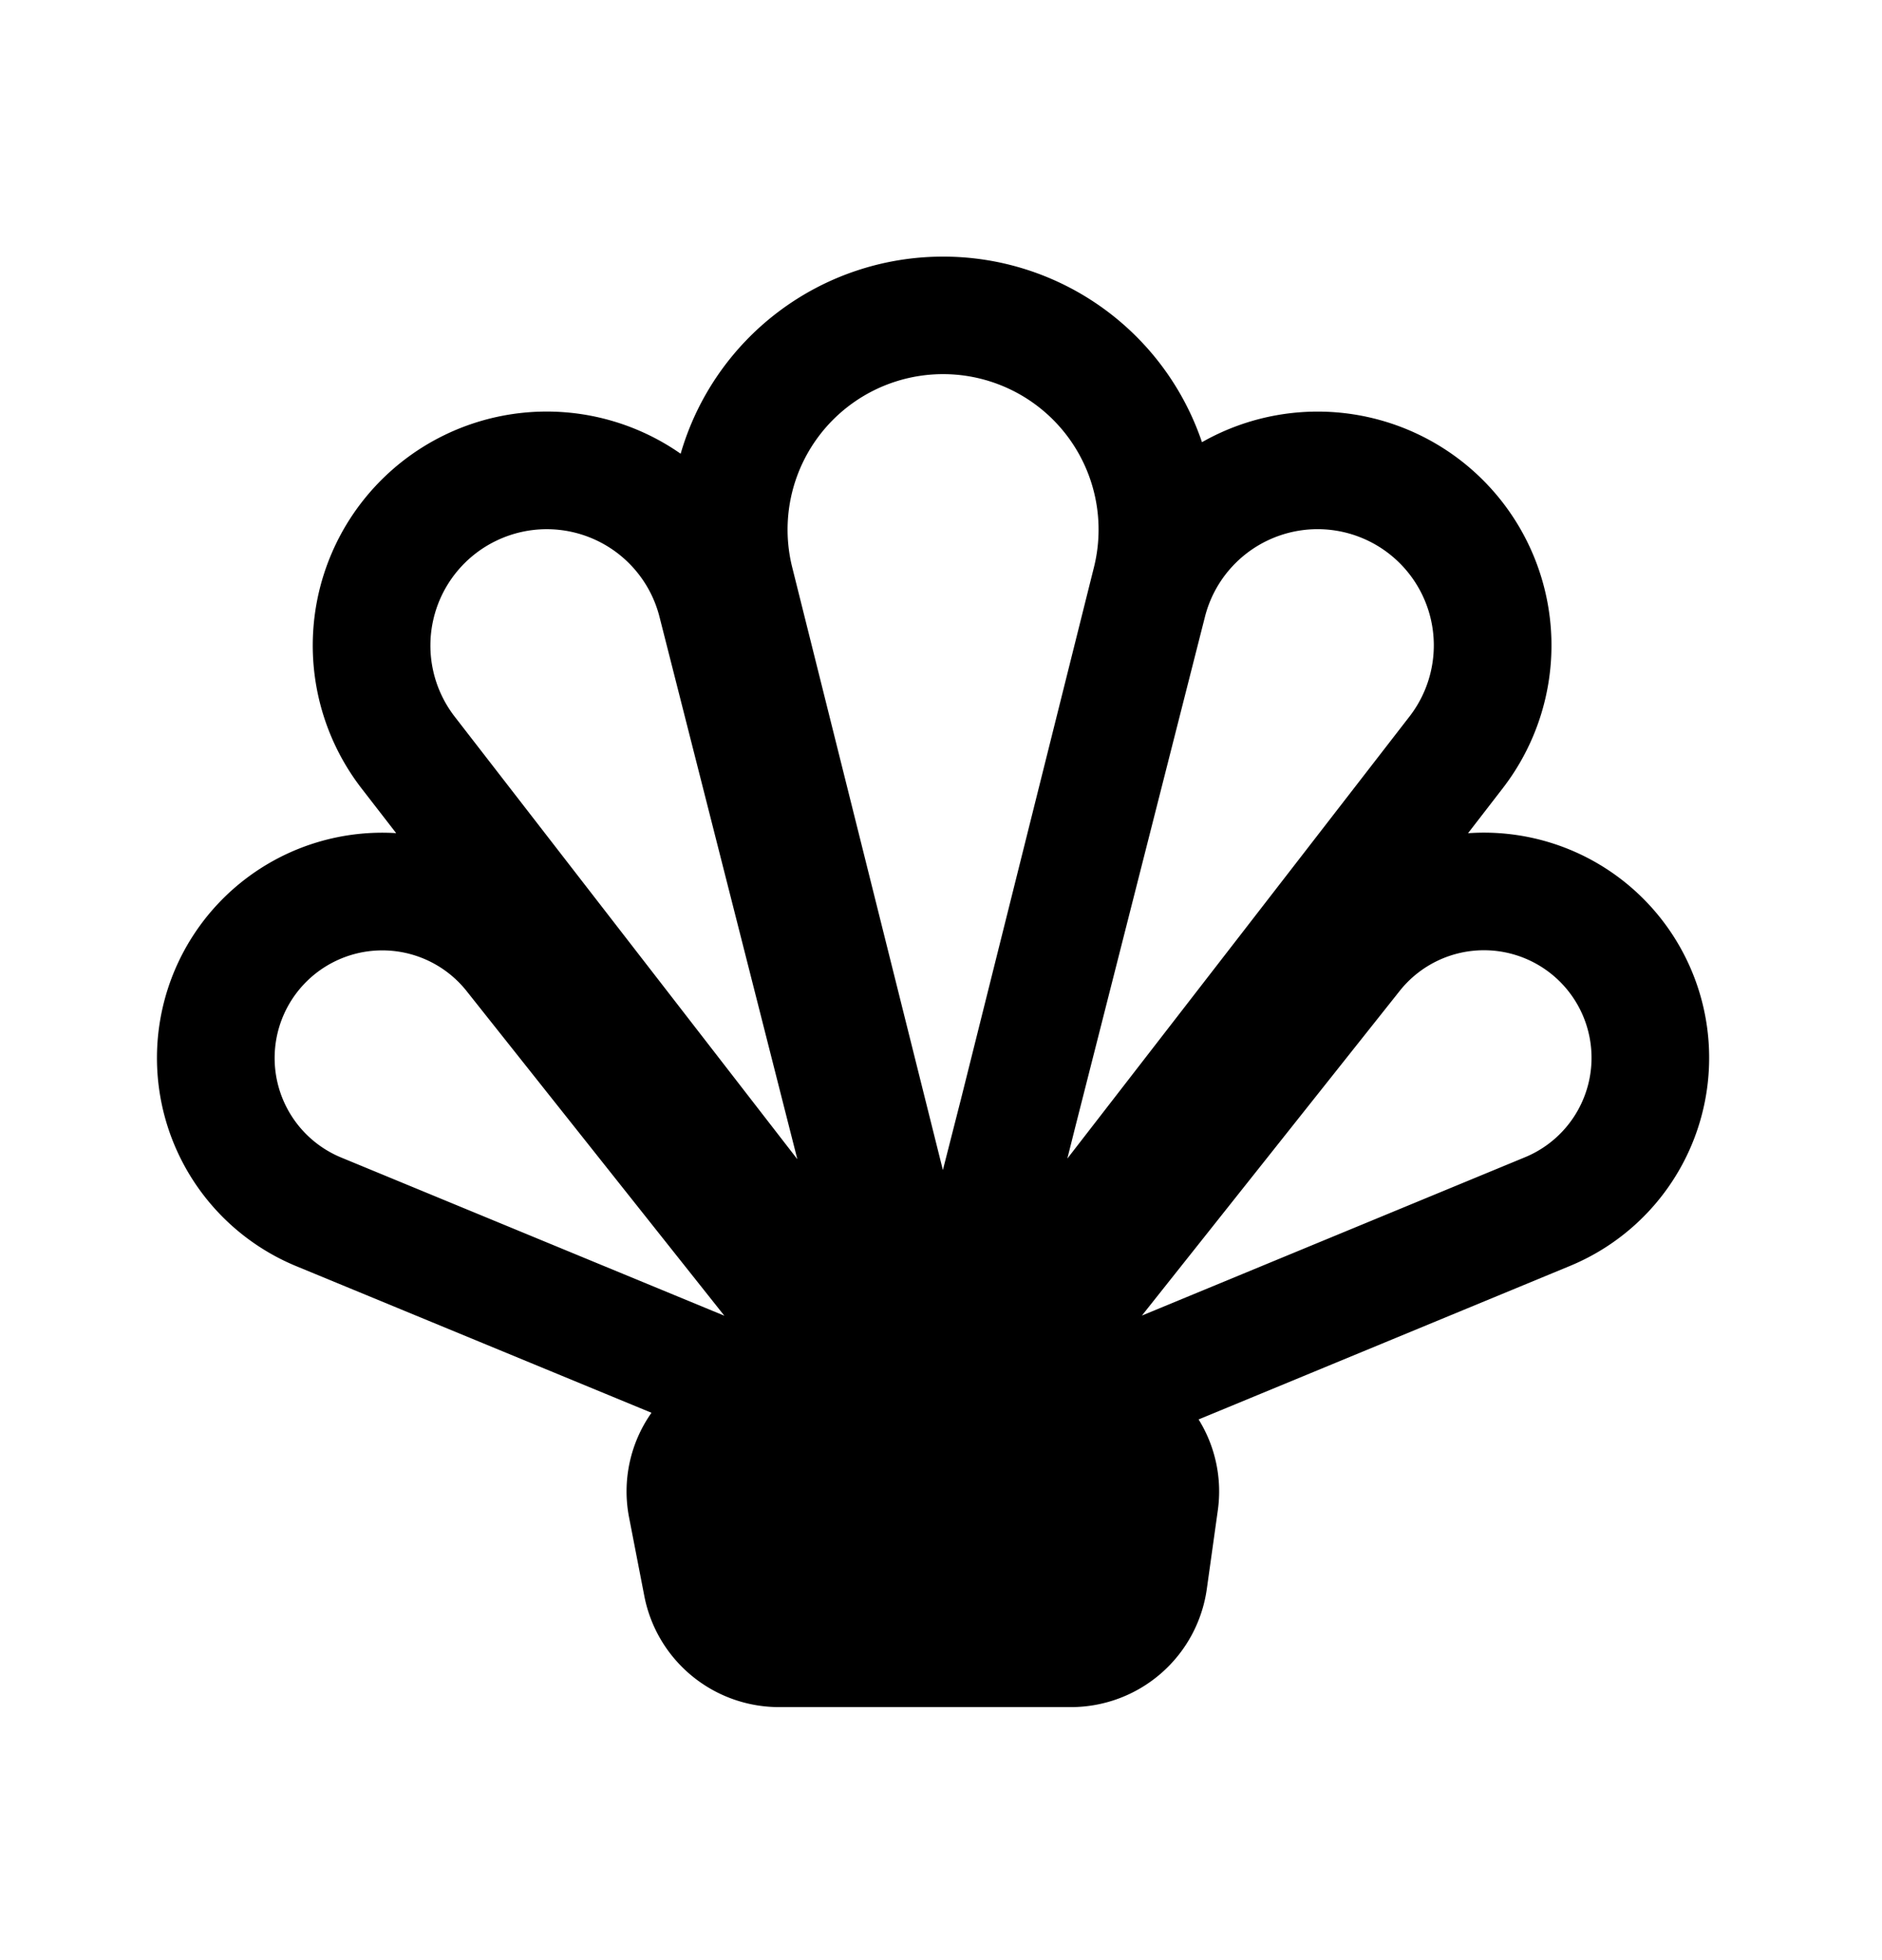 <svg viewBox="0 0 24 25" xmlns="http://www.w3.org/2000/svg">
  <path fill-rule="evenodd" clip-rule="evenodd" d="M12.026 3.273A3.483 3.483 0 0 0 8.68 5.787a2.983 2.983 0 0 0-4.066 4.273l.438.566a2.873 2.873 0 0 0-1.274 5.523l4.53 1.87a1.74 1.74 0 0 0-.285 1.339l.194 1a1.75 1.75 0 0 0 1.718 1.415h3.722a1.75 1.75 0 0 0 1.733-1.509l.14-1a1.739 1.739 0 0 0-.245-1.16l4.736-1.958a2.872 2.872 0 0 0-1.3-5.519l.44-.57a2.982 2.982 0 0 0-3.833-4.417 3.482 3.482 0 0 0-3.3-2.367zm-.002 11.65.232-.91 1.694-6.776a1.983 1.983 0 1 0-3.847 0l1.921 7.686zm5.95-5.784-4.363 5.638.1-.398 1.655-6.512a1.482 1.482 0 1 1 2.608 1.272zm-.125 3.5a1.372 1.372 0 1 1 1.598 2.121l-4.885 2.019 3.287-4.14zM6.322 6.9a1.483 1.483 0 0 1 2.088.967l1.758 6.918-4.369-5.644A1.483 1.483 0 0 1 6.322 6.9zM5.95 12.64a1.373 1.373 0 1 0-1.6 2.123l4.887 2.018L5.95 12.64z"/>
</svg>
